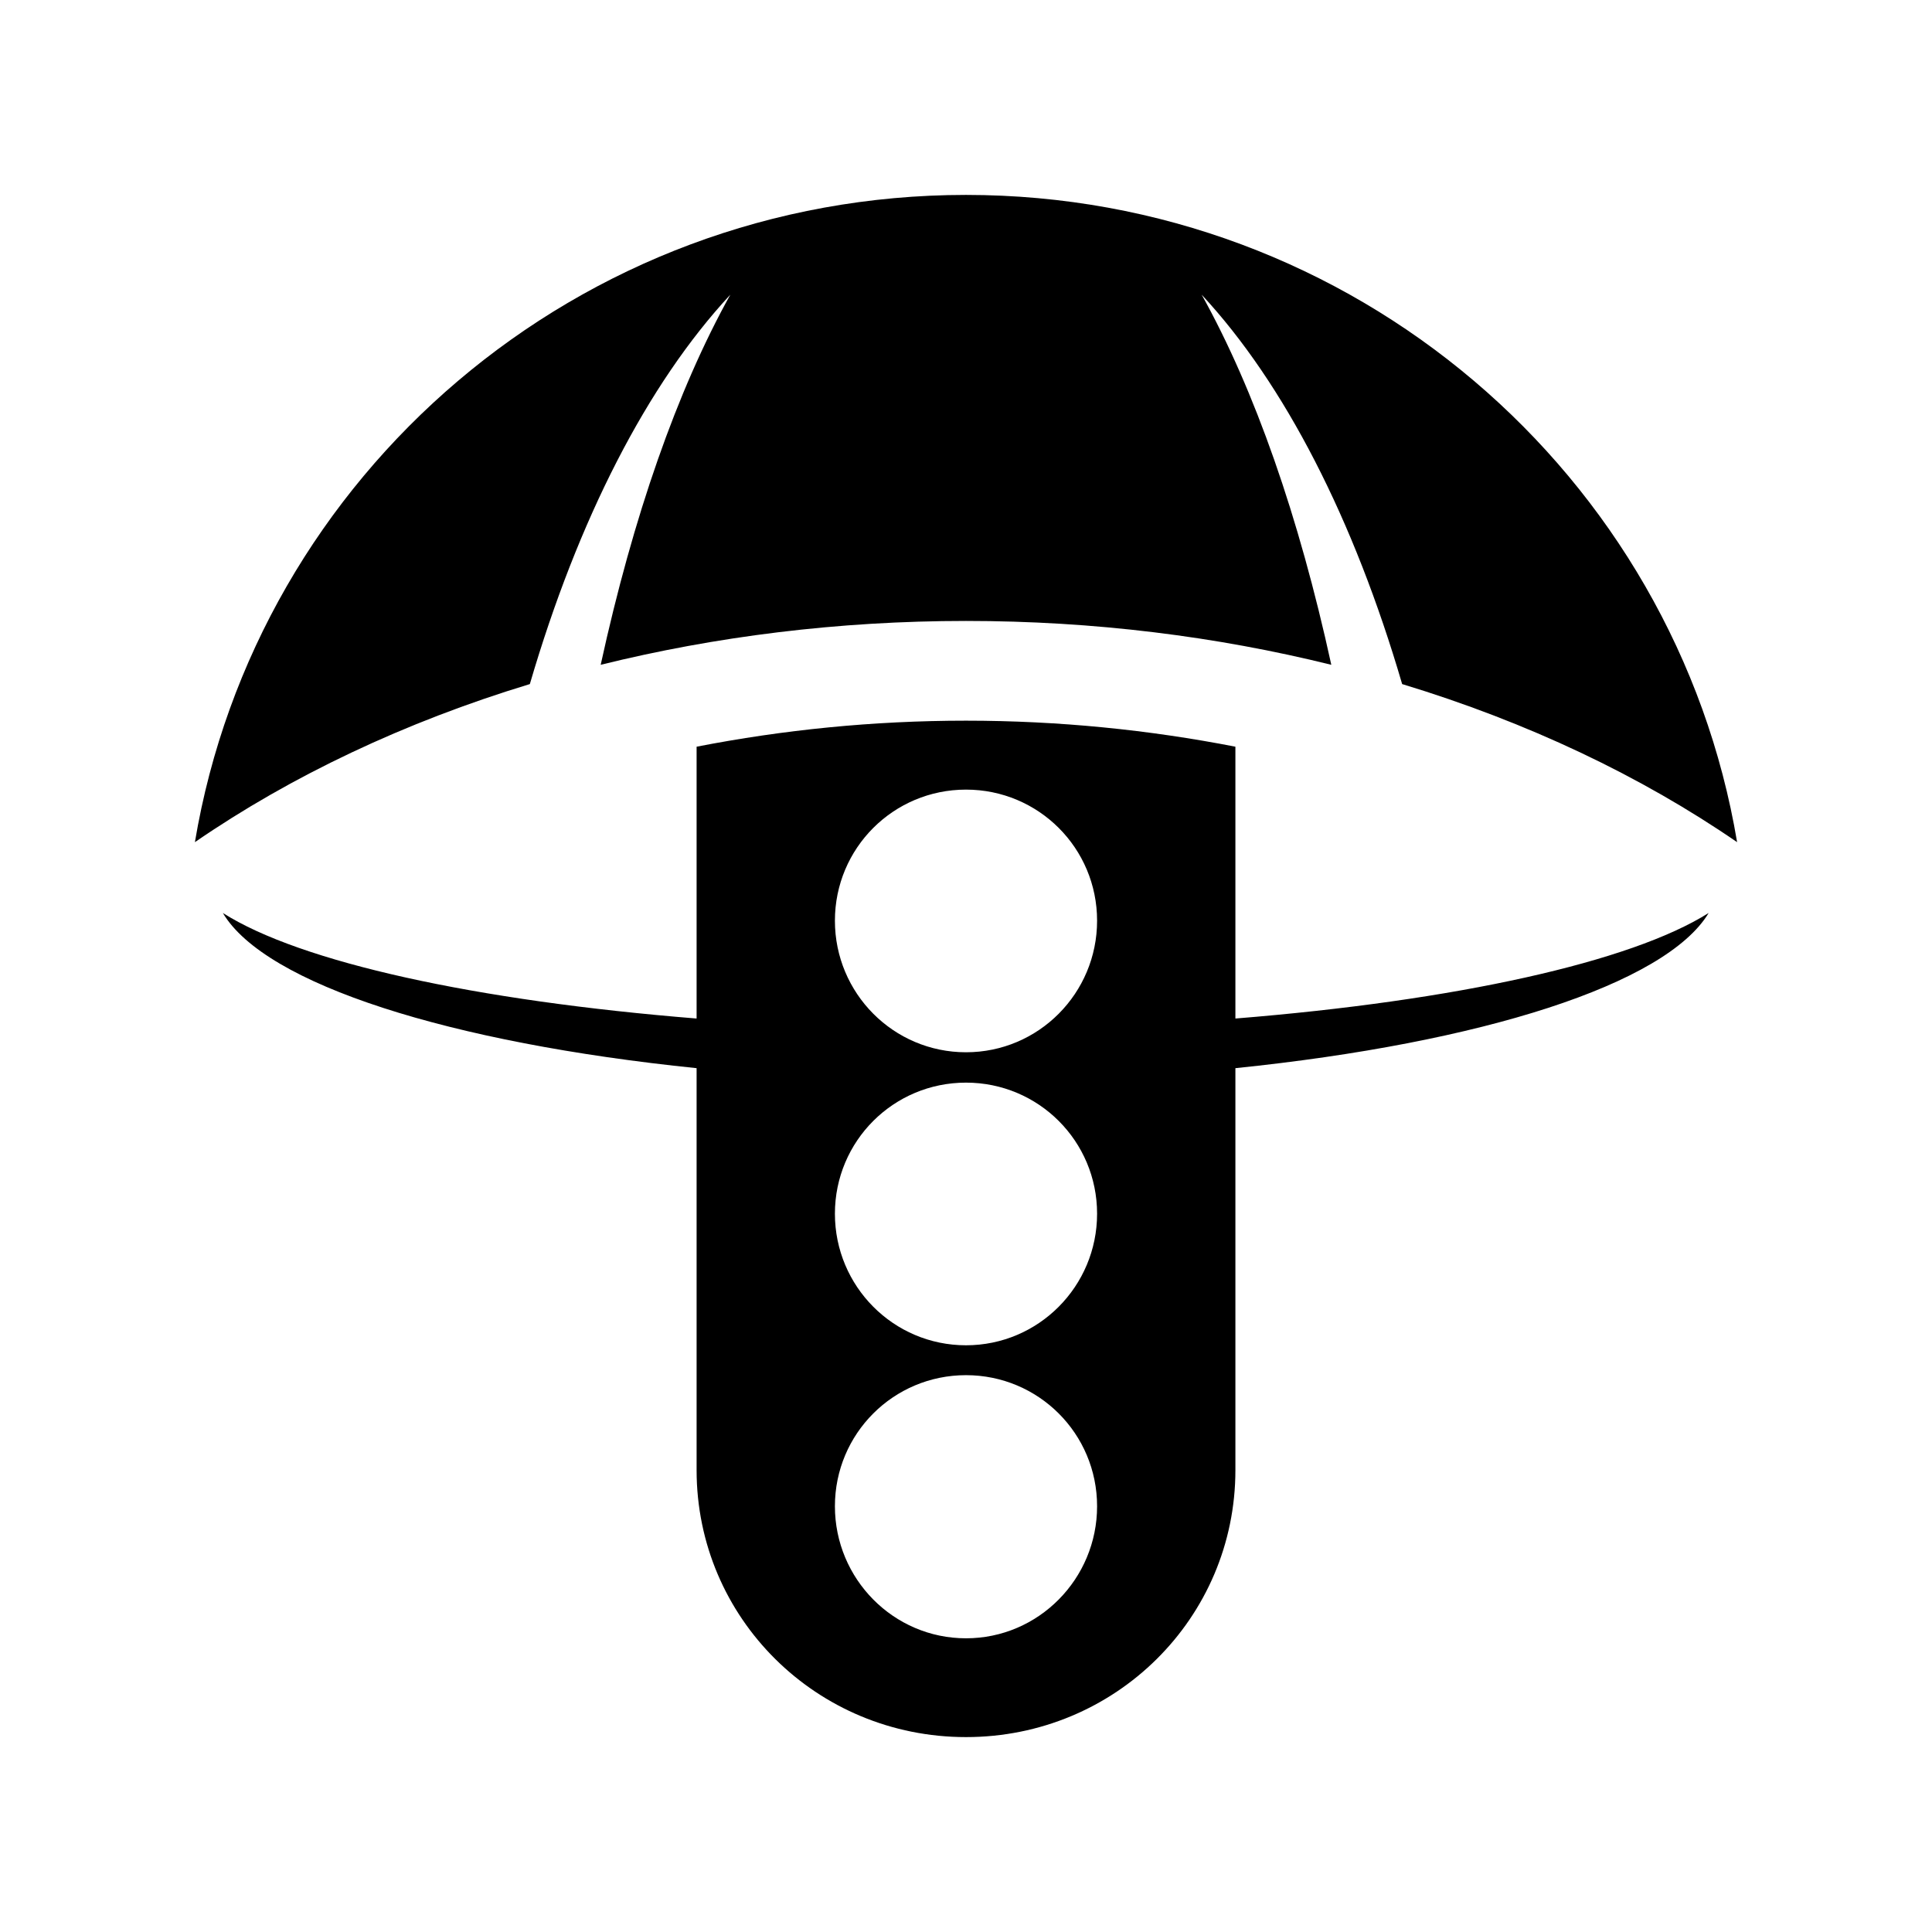<svg xmlns="http://www.w3.org/2000/svg" width="100%" height="100%" viewBox="0 0 588.8 588.8"><path fill="currentColor" d="M294.4 529.4c45.501 0 82.103-36.279 82.103-81.369v-122.494c75.067-7.697 131.169-25.567 144.231-47.294-23.768 14.965-77.013 26.755-144.231 32.166v-82.842c-26.321-5.132-53.786-7.931-82.103-7.931s-55.782 2.8-82.103 7.931v82.842c-67.364-5.426-120.752-17.144-144.378-32.166 12.91 21.774 69.166 39.579 144.378 47.294v122.494c0 45.09 36.602 81.369 82.103 81.369z m0-30.109c-22.114 0-39.95-18.13-39.95-40.244s17.836-39.95 39.95-39.95 39.95 17.836 39.95 39.95-17.836 40.244-39.95 40.244z m0-89.3c-22.114 0-39.95-17.983-39.95-40.097s17.836-39.95 39.95-39.95 39.95 17.836 39.95 39.95-17.836 40.097-39.95 40.097z m0-89.3c-22.114 0-39.95-17.983-39.95-40.097s17.836-39.95 39.95-39.95 39.95 17.836 39.95 39.95-17.836 40.097-39.95 40.097z m235-64.037c-18.729-111.885-116.784-197.253-235-197.253s-216.271 85.368-235 197.253c29.321-20.157 63.871-36.575 102.078-48.175 14.675-50.15 35.79-91.437 61.1-118.675-16.179 29.055-29.654 67.658-39.509 112.8 34.854-8.622 72.283-13.366 111.331-13.366s76.477 4.743 111.331 13.366c-9.855-45.142-23.33-83.745-39.509-112.8 25.31 27.238 46.425 68.525 61.1 118.675 38.208 11.6 72.757 28.018 102.078 48.175z" /></svg>